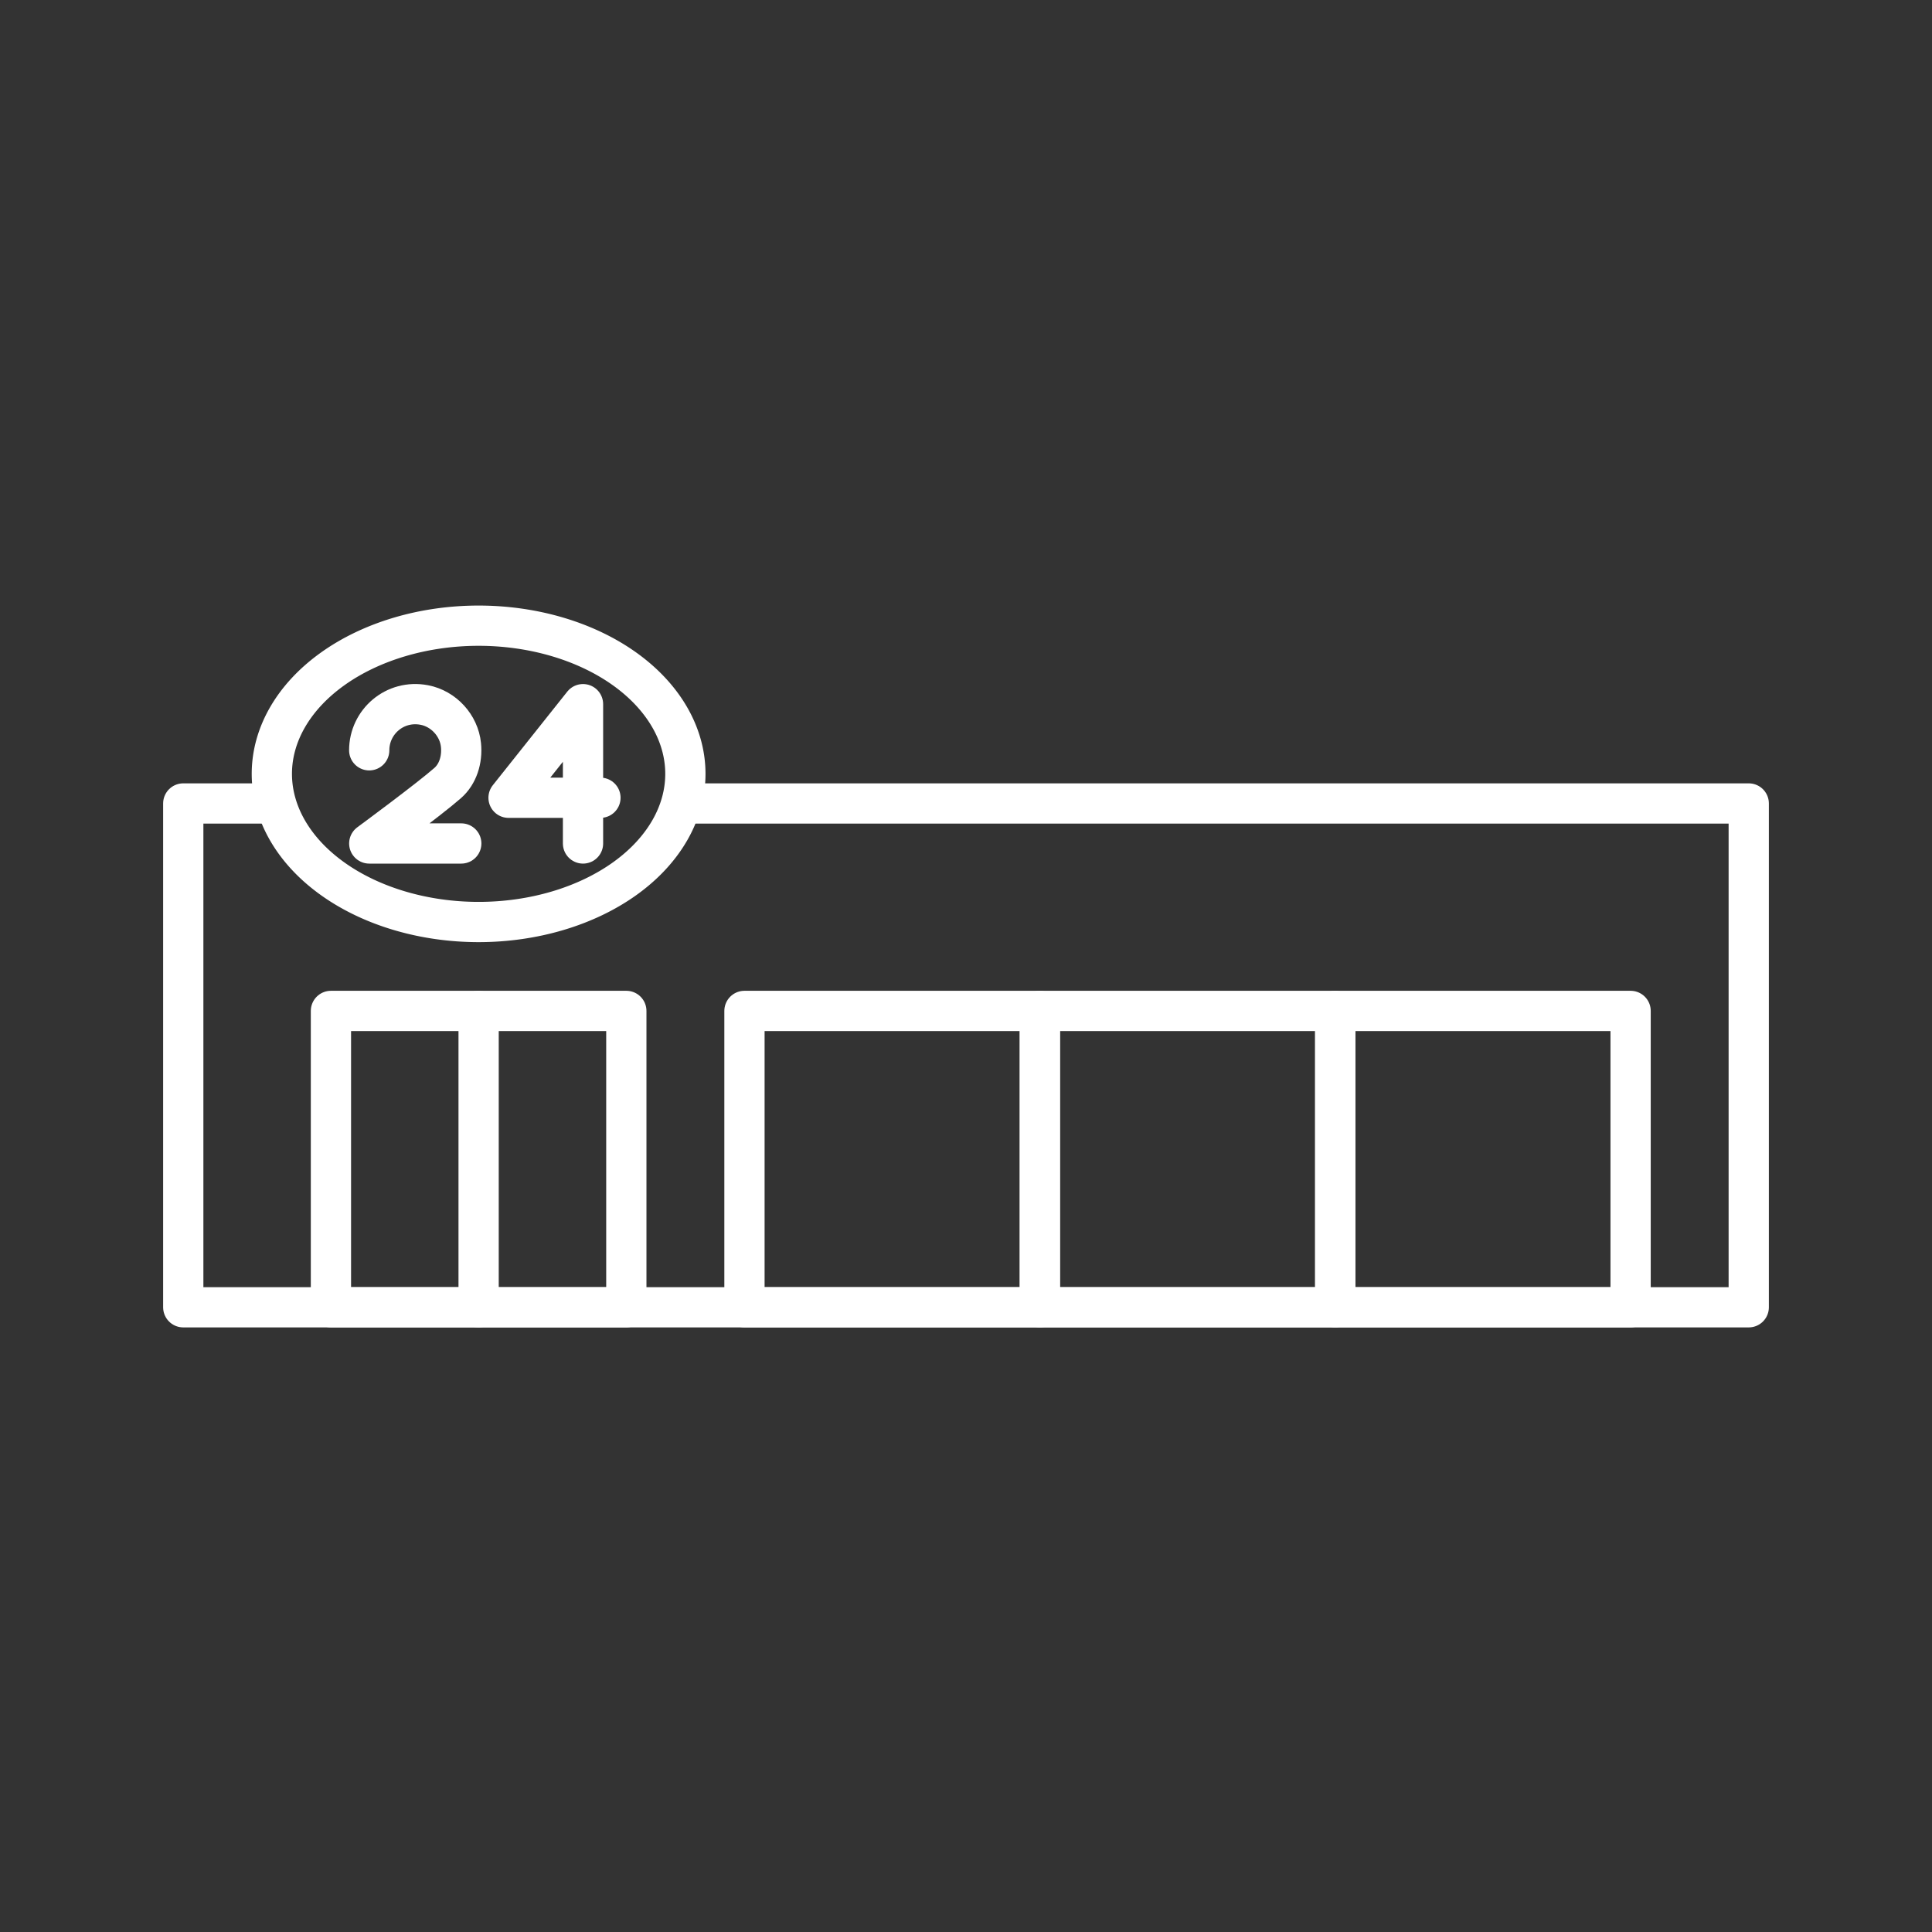 <?xml version="1.0" encoding="UTF-8" standalone="no"?>
<svg
   version="1.2"
   viewBox="0 0 48 48"
   id="svg10"
   sodipodi:docname="emoji_convenience_store.svg"
   inkscape:version="1.3 (0e150ed6c4, 2023-07-21)"
   xmlns:inkscape="http://www.inkscape.org/namespaces/inkscape"
   xmlns:sodipodi="http://sodipodi.sourceforge.net/DTD/sodipodi-0.dtd"
   xmlns="http://www.w3.org/2000/svg"
   xmlns:svg="http://www.w3.org/2000/svg">
  <rect x="0" y="0" width="48" height="48" fill="#333333" stroke="none"/>
  <sodipodi:namedview
     id="namedview1"
     pagecolor="#ffffff"
     bordercolor="#000000"
     borderopacity="0.25"
     inkscape:showpageshadow="2"
     inkscape:pageopacity="0.0"
     inkscape:pagecheckerboard="true"
     inkscape:deskcolor="#d1d1d1"
     inkscape:zoom="39.604167"
     inkscape:cx="24.012625"
     inkscape:cy="24"
     inkscape:window-width="3840"
     inkscape:window-height="2097"
     inkscape:window-x="-8"
     inkscape:window-y="-8"
     inkscape:window-maximized="1"
     inkscape:current-layer="svg10" />
  <defs
     id="defs1" />
  <path
     d="M 17.028,19.962 H 43.447 V 32.479 H 4.553 V 19.962 h 2.202"
     fill="none"
     stroke="#ffffff"
     stroke-linecap="round"
     stroke-linejoin="round"
     stroke-width="1"
     id="path2"
     style="stroke-width:1;stroke-dasharray:none" />
  <path
     d="M 11.891,32.479 V 25.116"
     fill="none"
     stroke="#ffffff"
     stroke-linecap="round"
     stroke-linejoin="round"
     stroke-width="1"
     id="path4"
     style="stroke-width:1;stroke-dasharray:none" />
  <path
     d="m 6.754,19.226 a 5.137,3.681 0 1 0 10.274,0 5.137,3.681 0 1 0 -10.274,0"
     fill="none"
     stroke="#ffffff"
     stroke-linecap="round"
     stroke-linejoin="round"
     stroke-width="1"
     id="path6"
     style="stroke-width:1;stroke-dasharray:none" />
  <path
     d="m 8.222,25.116 h 7.339 v 7.363 H 8.222 v -7.363"
     fill="none"
     stroke="#ffffff"
     stroke-linecap="round"
     stroke-linejoin="round"
     stroke-width="1"
     id="path7"
     style="stroke-width:1;stroke-dasharray:none" />
  <path
     d="m 18.496,25.116 h 7.339 v 7.363 h -7.339 v -7.363"
     fill="none"
     stroke="#ffffff"
     stroke-linecap="round"
     stroke-linejoin="round"
     stroke-width="1"
     id="path8"
     style="stroke-width:1;stroke-dasharray:none" />
  <path
     d="m 25.835,25.116 h 7.339 v 7.363 H 25.835 v -7.363"
     fill="none"
     stroke="#ffffff"
     stroke-linecap="round"
     stroke-linejoin="round"
     stroke-width="1"
     id="path9"
     style="stroke-width:1;stroke-dasharray:none" />
  <path
     d="m 33.173,25.116 h 7.339 v 7.363 h -7.339 v -7.363"
     fill="none"
     stroke="#ffffff"
     stroke-linecap="round"
     stroke-linejoin="round"
     stroke-width="1"
     id="path10"
     style="stroke-width:1;stroke-dasharray:none" />
  <path
     class="t"
     d="m 9.173,18.641 c 0,-0.708 0.639,-1.266 1.37,-1.125 0.479,0.092 0.862,0.508 0.91,0.996 0.036,0.363 -0.079,0.72 -0.328,0.94 -0.462,0.407 -1.951,1.504 -1.951,1.504 h 2.286"
     id="path424"
     style="fill:none;stroke:#ffffff;stroke-width:1;stroke-linecap:round;stroke-linejoin:round;stroke-dasharray:none" />
  <path
     id="polyline389"
     style="fill:none;stroke:#ffffff;stroke-width:1;stroke-linecap:round;stroke-linejoin:round"
     d="m 14.485,20.956 -1.7e-4,-3.461 -1.85,2.325 h 2.283" />
</svg>
